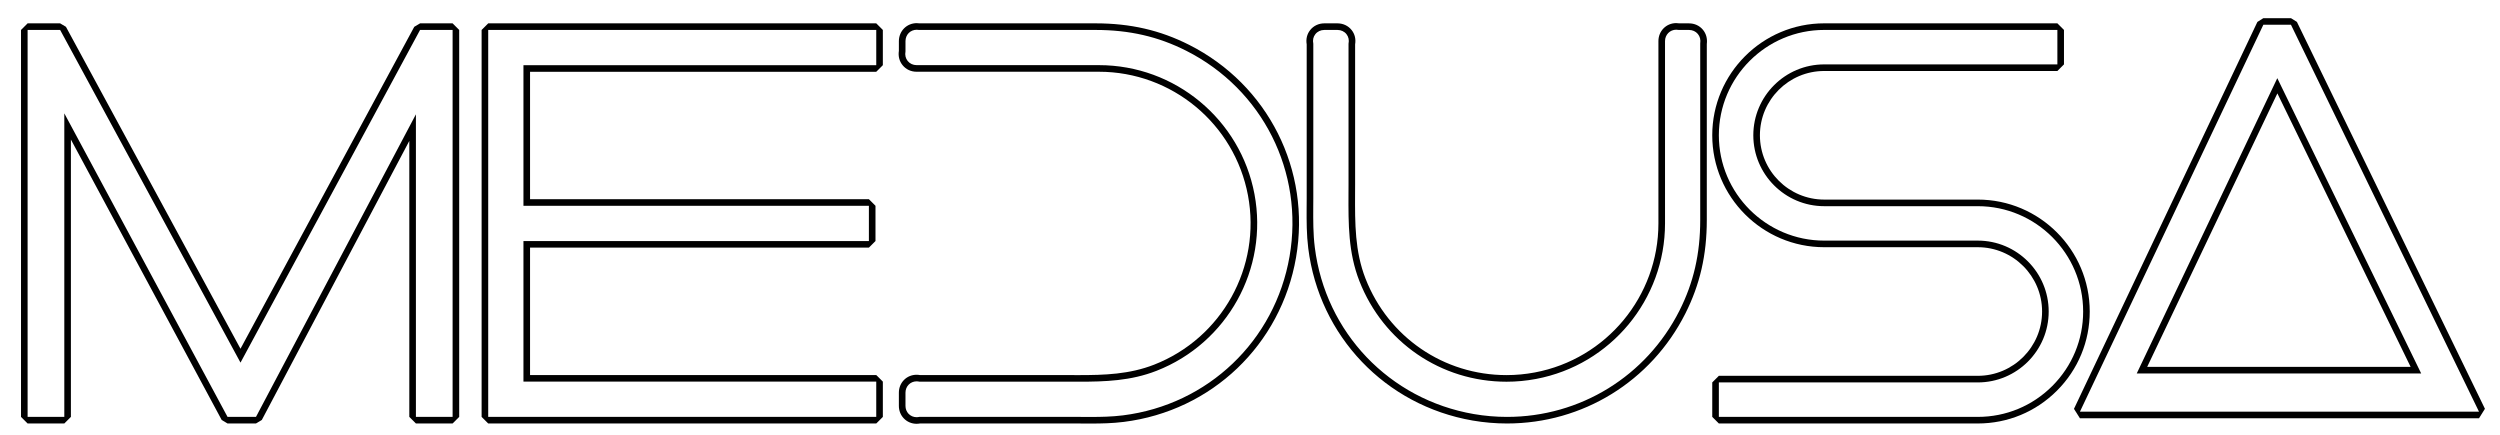 <?xml version="1.0" encoding="utf-8"?>
<!-- Generator: Adobe Illustrator 16.0.0, SVG Export Plug-In . SVG Version: 6.00 Build 0)  -->
<!DOCTYPE svg PUBLIC "-//W3C//DTD SVG 1.1//EN" "http://www.w3.org/Graphics/SVG/1.1/DTD/svg11.dtd">
<svg version="1.1" xmlns="http://www.w3.org/2000/svg" xmlns:xlink="http://www.w3.org/1999/xlink" x="0px" y="0px" width="379px"
	 height="66px" viewBox="0 0 379 66" style="enable-background:new 0 0 379 66;" xml:space="preserve">
<style type="text/css">
<![CDATA[
	.st0{display:inline;}
	.st1{display:none;}
]]>
</style>
<g id="Layer_2" class="st1">
	<rect x="-130" y="-286.5" class="st0" width="640" height="640"/>
</g>
<g id="Layer_1">
	<g>
		<g>
			<path d="M254.119,4.502c0.119,0,0.255,0.014,0.388,0.038h1.545c0.532,0,1.01,0.213,1.338,0.604
				c0.33,0.394,0.451,0.884,0.364,1.459V33.36c0,5.115-1.001,9.478-3.151,13.738c-5.02,9.932-15.036,16.104-26.139,16.104
				c-1.677,0-3.371-0.145-5.035-0.432c-12.802-2.213-22.489-12.363-24.103-25.256c-0.26-2.076-0.245-4.123-0.237-6.105
				c0.006-0.429,0.008-0.858,0.008-1.287V6.637c-0.114-0.567-0.008-1.051,0.309-1.454c0.318-0.408,0.813-0.643,1.357-0.643h2.007
				c0.54,0,1.036,0.233,1.357,0.641c0.317,0.406,0.42,0.896,0.309,1.456v21.302l-0.006,1.456c-0.019,4.57-0.036,8.888,1.649,13.205
				c3.622,9.271,12.376,15.266,22.307,15.268c0,0,0,0,0.003,0c1.49,0,2.999-0.141,4.476-0.42
				c11.329-2.133,19.552-12.051,19.552-23.579V6.232C252.416,5.261,253.166,4.502,254.119,4.502 M254.119,3.502
				c-1.516,0-2.703,1.199-2.703,2.729v27.637c0,11.049-7.88,20.552-18.736,22.596c-1.413,0.267-2.856,0.402-4.291,0.402
				c-9.517-0.002-17.906-5.745-21.378-14.632c-1.616-4.139-1.6-8.363-1.581-12.836l0.006-1.457V6.727
				c0.134-0.807-0.045-1.553-0.521-2.162c-0.515-0.653-1.296-1.025-2.146-1.025h-2.007c-0.854,0-1.637,0.375-2.146,1.028
				c-0.477,0.607-0.656,1.353-0.521,2.16v23.394c0,0.424-0.002,0.849-0.008,1.273l-0.001,0.148
				c-0.008,1.968-0.016,4.002,0.246,6.094c1.668,13.333,11.685,23.829,24.925,26.117c1.716,0.296,3.467,0.446,5.205,0.446
				c11.482,0,21.84-6.381,27.031-16.652c2.224-4.404,3.259-8.913,3.259-14.189V6.672c0.105-0.828-0.101-1.577-0.598-2.17
				c-0.521-0.62-1.269-0.961-2.104-0.961h-1.462C254.428,3.516,254.268,3.502,254.119,3.502L254.119,3.502z"/>
		</g>
		<g>
			<path d="M347.31,3.754l28.506,58.656h-60.499l27.805-58.656H347.31 M323.93,56.615h43.12L345.238,11.85L323.93,56.615
				 M347.31,2.754h-4.188l-0.903,0.572l-27.805,58.655l0.903,1.429h60.499l0.899-1.438L348.209,3.317L347.31,2.754L347.31,2.754z
				 M325.514,55.615l19.735-41.46l20.201,41.46H325.514L325.514,55.615z"/>
		</g>
		<g>
			<path d="M311.898,4.538v5.224H276.55c-5.926,0-10.747,4.82-10.747,10.746c0,5.927,4.821,10.749,10.747,10.749h23.281
				c8.807,0,15.971,7.166,15.974,15.97c0,4.266-1.661,8.275-4.678,11.293c-3.016,3.018-7.027,4.68-11.295,4.68h-39.254v-5.225
				h39.254c5.929,0,10.749-4.82,10.749-10.748s-4.82-10.75-10.749-10.75H276.55c-8.807,0-15.972-7.162-15.972-15.969
				c0-8.806,7.165-15.97,15.972-15.97H311.898 M311.898,3.538H276.55c-9.358,0-16.972,7.613-16.972,16.97
				s7.613,16.969,16.972,16.969h23.282c5.376,0,9.749,4.374,9.749,9.75c0,5.375-4.373,9.748-9.749,9.748h-39.254l-1,1v5.225l1,1
				h39.254c4.535,0,8.798-1.766,12.002-4.973c3.205-3.206,4.971-7.468,4.971-12c-0.003-9.357-7.617-16.97-16.974-16.97H276.55
				c-5.375,0-9.747-4.374-9.747-9.749c0-5.374,4.372-9.746,9.747-9.746h35.349l1-1V4.538L311.898,3.538L311.898,3.538z"/>
		</g>
		<g>
			<path d="M138.981,4.51c0.109,0,0.23,0.012,0.35,0.03h26.758c5.116,0,9.482,1.002,13.738,3.152
				c11.587,5.854,17.885,18.382,15.671,31.172c-2.213,12.803-12.361,22.49-25.253,24.104c-1.678,0.211-3.355,0.24-4.775,0.24
				c-0.438,0-2.185-0.01-2.619-0.01h-23.476c-0.11,0.023-0.254,0.047-0.423,0.047c-0.476,0-0.912-0.189-1.23-0.531
				c-0.291-0.311-0.451-0.732-0.451-1.18v-2.008c0-0.963,0.739-1.713,1.683-1.713c0.17,0,0.312,0.023,0.416,0.047h21.301
				l2.896,0.006c3.971,0,7.857-0.123,11.762-1.65c10.735-4.195,16.981-15.459,14.849-26.786
				c-2.132-11.33-12.047-19.554-23.575-19.554h-27.638c-0.543,0-1.022-0.22-1.35-0.62c-0.328-0.401-0.444-0.895-0.343-1.47V6.244
				C137.271,5.256,138.007,4.51,138.981,4.51 M138.981,3.51c-1.52,0-2.711,1.201-2.711,2.733v1.464
				c-0.123,0.824,0.073,1.577,0.568,2.183c0.521,0.637,1.274,0.987,2.124,0.987h27.638c11.048,0,20.549,7.881,22.592,18.739
				c2.043,10.853-3.941,21.648-14.229,25.669c-3.734,1.461-7.522,1.582-11.398,1.582l-2.894-0.006h-21.203
				c-0.171-0.031-0.344-0.047-0.516-0.047c-1.504,0-2.683,1.191-2.683,2.713v2.008c0,0.705,0.256,1.367,0.722,1.863
				c0.508,0.546,1.205,0.848,1.96,0.848c0.171,0,0.342-0.016,0.519-0.047h23.379c0.216,0,0.757,0.002,1.3,0.005
				c0.549,0.002,1.099,0.005,1.319,0.005c1.447,0,3.162-0.029,4.9-0.248c13.33-1.668,23.825-11.685,26.113-24.926
				c2.289-13.227-4.223-26.182-16.206-32.235c-4.401-2.224-8.91-3.26-14.189-3.26h-26.686C139.253,3.521,139.112,3.51,138.981,3.51
				L138.981,3.51z"/>
		</g>
		<g>
			<path d="M132.84,4.541v5.34H79.355v21.317h52.369v5.343H79.355v21.314h53.484v5.344H74.013V4.541H132.84 M132.84,3.541H74.013
				l-1,1v58.659l1,1h58.827l1-1v-5.344l-1-1H80.355V37.541h51.369l1-1v-5.343l-1-1H80.355V10.88h52.484l1-1v-5.34L132.84,3.541
				L132.84,3.541z"/>
		</g>
		<g>
			<path d="M68.615,4.541v58.659h-5.563V17.331L38.808,63.199h-4.315L9.749,17.184v46.015H4.185V4.541h4.933l27.342,50.432
				L63.681,4.541H68.615 M68.615,3.541h-4.935l-0.88,0.525L36.457,52.871L9.996,4.064L9.117,3.541H4.185l-1,1v58.659l1,1h5.564l1-1
				V21.155l22.862,42.518l0.881,0.526h4.315l0.884-0.533l22.36-42.304v41.837l1,1h5.563l1-1V4.541L68.615,3.541L68.615,3.541z"/>
		</g>
	</g>
</g>
</svg>
